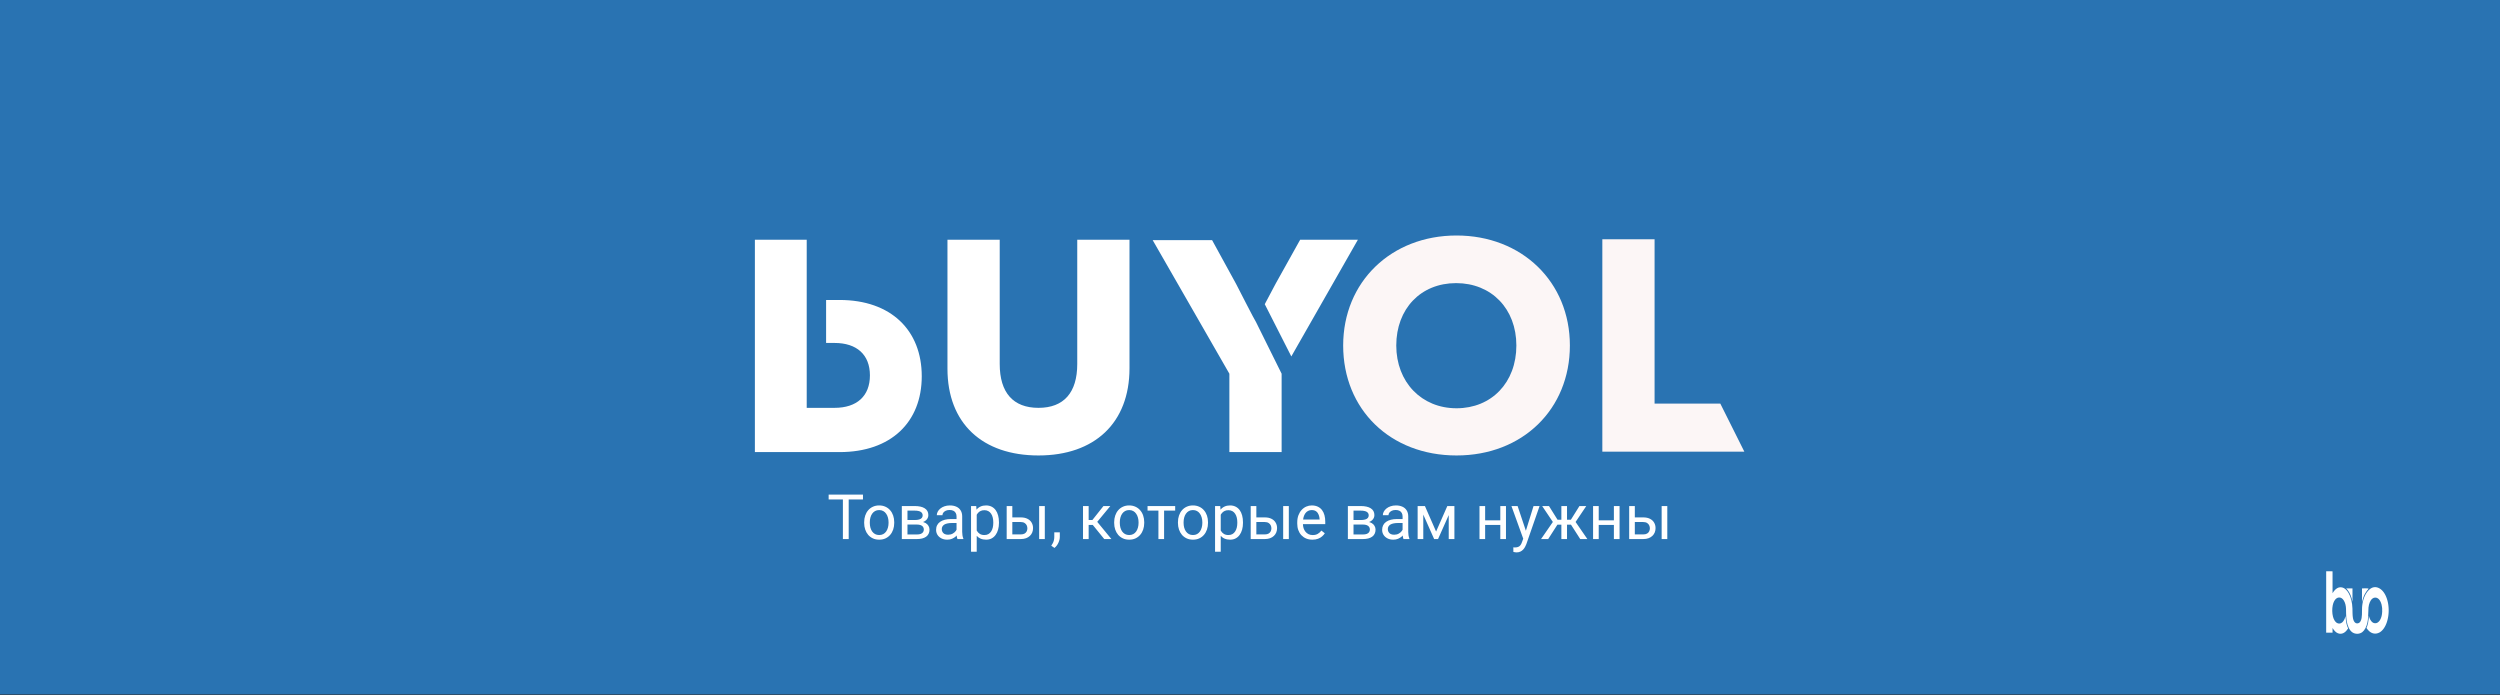 <svg width="2560" height="712" viewBox="0 0 2560 712" fill="none" xmlns="http://www.w3.org/2000/svg">
<rect x="0" y="0" width="2560" height="712" fill="#333333" stroke="none"/>
<rect width="2560" height="711.111" fill="#2973B2"/>
<path d="M1694.29 413.322H1761.61L1786.21 462.514H1640.79V245.034H1694.29V413.322Z" fill="#FCF6F6"/>
<path fill-rule="evenodd" clip-rule="evenodd" d="M1375.41 353.774C1375.41 288.616 1424.6 241.151 1491.49 241.151C1558.37 241.151 1607.56 288.616 1607.56 353.774C1607.56 418.932 1559.23 466.397 1491.49 466.397C1423.74 466.397 1375.41 419.363 1375.41 353.774ZM1491.05 289.911C1527.3 289.911 1552.76 316.233 1552.76 353.774C1552.76 391.747 1527.3 418.069 1491.49 418.069C1455.67 418.069 1429.78 391.315 1429.78 353.774C1429.78 316.233 1454.81 289.911 1491.05 289.911Z" fill="#FCF6F6"/>
<path d="M970.199 377.507V245.466H1023.71V372.76C1023.71 402.103 1037.51 417.637 1063.4 417.637C1089.29 417.637 1103.1 402.103 1103.1 372.76V245.466H1156.61V377.075C1156.61 433.171 1120.79 466.397 1063.4 466.397C1006.01 466.397 970.199 433.603 970.199 377.507ZM943.877 385.274C943.877 338.24 912.377 307.171 859.733 307.171H845.925V351.185H854.555C877.425 351.185 890.801 363.267 890.801 384.411C890.801 405.555 877.425 417.637 854.555 417.637H826.075V245.466H773V462.945H859.733C912.377 462.945 943.877 432.308 943.877 385.274ZM1265.78 290.774L1241.18 245.897H1180.34L1258.88 382.685V462.945H1312.38V382.685L1286.06 329.61C1285.63 329.61 1265.78 290.774 1265.78 290.774Z" fill="white"/>
<path d="M1322.31 364.993L1390.49 245.466H1331.37L1306.34 290.342L1295.12 311.486L1322.31 364.993Z" fill="white"/>
<path d="M2402.51 602.451C2403.37 602.624 2404.3 602.509 2405.17 602.512C2406.43 602.516 2407.69 602.593 2408.94 602.513C2408.92 605.021 2408.94 607.533 2408.94 610.041C2408.94 612.065 2408.91 614.101 2408.97 616.122L2408.94 616.13C2408.84 615.966 2408.74 615.243 2408.68 614.985C2408.49 614.133 2408.27 613.298 2408.03 612.482C2407.82 611.752 2407.58 611.042 2407.32 610.353C2407.06 609.664 2406.78 609 2406.49 608.361C2406.12 607.577 2405.72 606.835 2405.3 606.135C2404.88 605.434 2404.44 604.78 2403.97 604.172C2403.71 603.839 2402.64 602.785 2402.51 602.451Z" fill="white"/>
<path d="M2418.7 602.498C2419.6 602.578 2424.87 602.337 2425.21 602.623C2425.22 602.696 2425.23 602.774 2425.23 602.849C2425.22 602.949 2425.19 603.055 2425.16 603.136C2424.94 603.673 2424.43 604.019 2424.13 604.401C2423.85 604.75 2423.57 605.13 2423.3 605.505C2422.81 606.197 2422.32 606.962 2421.88 607.765C2421.6 608.272 2421.34 608.96 2421.02 609.371C2421.01 609.501 2420.29 611.178 2420.18 611.459C2419.56 613.12 2419.07 614.913 2418.66 616.766C2418.75 612.015 2418.67 607.251 2418.7 602.498Z" fill="white"/>
<path d="M2382.01 585C2382.74 585.07 2383.48 585.008 2384.21 585.008L2388.53 585.011L2388.53 607.469C2389.95 605.025 2391.61 603.184 2393.53 602.17C2396.33 600.691 2399.61 601.288 2402.18 603.693C2403.19 604.63 2404.08 605.819 2404.89 607.2C2407.41 611.468 2408.67 616.991 2408.9 623.045C2409.03 626.31 2408.86 629.725 2409.41 632.897C2409.75 634.813 2410.48 636.52 2411.5 637.462C2412.68 638.54 2414.24 638.604 2415.49 637.922C2415.58 637.875 2415.66 637.823 2415.75 637.765C2415.84 637.708 2415.92 637.646 2416 637.578C2416.09 637.511 2416.17 637.438 2416.25 637.361C2416.33 637.284 2416.41 637.202 2416.49 637.115C2416.57 637.029 2416.64 636.938 2416.72 636.842C2416.79 636.746 2416.86 636.647 2416.93 636.542C2417 636.438 2417.07 636.33 2417.14 636.218C2417.2 636.106 2417.27 635.99 2417.33 635.87C2419.17 632.275 2418.48 626.681 2418.74 622.254C2418.76 621.886 2418.79 621.519 2418.82 621.153C2418.85 620.787 2418.89 620.423 2418.93 620.06C2418.97 619.697 2419.02 619.336 2419.07 618.977C2419.12 618.618 2419.18 618.262 2419.24 617.908C2419.3 617.554 2419.37 617.202 2419.44 616.854C2419.51 616.505 2419.58 616.16 2419.66 615.818C2419.75 615.476 2419.83 615.138 2419.92 614.803C2420.01 614.468 2420.11 614.137 2420.21 613.81C2421.86 608.353 2424.97 604.002 2428.34 602.194C2431.81 600.329 2435.68 601.254 2438.86 604.2C2438.95 604.29 2439.05 604.382 2439.15 604.476C2439.24 604.571 2439.34 604.667 2439.43 604.765C2439.53 604.863 2439.62 604.964 2439.72 605.066C2439.81 605.168 2439.9 605.272 2439.99 605.379C2440.09 605.485 2440.18 605.593 2440.27 605.703C2440.36 605.814 2440.45 605.926 2440.54 606.04C2440.62 606.154 2440.71 606.27 2440.8 606.387C2440.89 606.505 2440.97 606.625 2441.06 606.746C2441.14 606.868 2441.23 606.991 2441.31 607.116C2441.39 607.241 2441.48 607.368 2441.56 607.497C2441.64 607.626 2441.72 607.756 2441.8 607.888C2441.88 608.02 2441.96 608.154 2442.04 608.29C2442.12 608.425 2442.19 608.562 2442.27 608.701C2442.35 608.84 2442.42 608.981 2442.5 609.123C2442.57 609.265 2442.64 609.408 2442.72 609.553C2442.79 609.699 2442.86 609.845 2442.93 609.994C2443 610.142 2443.07 610.292 2443.14 610.443C2443.2 610.594 2443.27 610.747 2443.34 610.901C2443.4 611.055 2443.47 611.211 2443.53 611.368C2443.6 611.524 2443.66 611.683 2443.72 611.842C2443.78 612.002 2443.84 612.163 2443.9 612.325C2443.96 612.487 2444.02 612.65 2444.07 612.815C2444.13 612.98 2444.19 613.145 2444.24 613.312C2444.3 613.48 2444.35 613.648 2444.4 613.817C2444.45 613.987 2444.5 614.157 2444.55 614.328C2444.6 614.5 2444.65 614.672 2444.7 614.846C2444.75 615.02 2444.79 615.194 2444.84 615.37C2444.88 615.545 2444.93 615.722 2444.97 615.899C2445.01 616.077 2445.05 616.255 2445.09 616.434C2445.13 616.613 2445.17 616.793 2445.21 616.974C2445.24 617.155 2445.28 617.337 2445.32 617.519C2445.35 617.702 2445.38 617.885 2445.42 618.069C2445.45 618.258 2445.48 618.449 2445.51 618.64C2445.54 618.831 2445.57 619.022 2445.6 619.214C2445.62 619.407 2445.65 619.6 2445.67 619.793C2445.7 619.986 2445.72 620.18 2445.74 620.375C2445.77 620.569 2445.79 620.764 2445.8 620.959C2445.82 621.154 2445.84 621.35 2445.86 621.546C2445.87 621.742 2445.89 621.938 2445.9 622.135C2445.92 622.332 2445.93 622.529 2445.94 622.726C2445.95 622.923 2445.96 623.12 2445.97 623.318C2445.97 623.515 2445.98 623.713 2445.99 623.911C2445.99 624.109 2445.99 624.307 2446 624.505C2446 624.703 2446 624.901 2446 625.099C2446 625.297 2446 625.495 2445.99 625.693C2445.99 625.891 2445.99 626.089 2445.98 626.286C2445.97 626.484 2445.97 626.682 2445.96 626.879C2445.95 627.077 2445.94 627.274 2445.93 627.471C2445.91 627.668 2445.9 627.865 2445.89 628.061C2445.87 628.258 2445.86 628.454 2445.84 628.65C2445.82 628.845 2445.8 629.041 2445.78 629.236C2445.76 629.431 2445.74 629.625 2445.72 629.819C2445.7 630.013 2445.67 630.207 2445.65 630.4C2445.62 630.593 2445.59 630.785 2445.57 630.977C2445.54 631.169 2445.51 631.36 2445.48 631.551C2445.45 631.741 2445.41 631.931 2445.38 632.12C2445.35 632.309 2445.31 632.498 2445.28 632.685C2445.24 632.873 2445.2 633.06 2445.16 633.246C2445.12 633.432 2445.08 633.617 2445.04 633.801C2445 633.986 2444.96 634.169 2444.91 634.351C2444.87 634.534 2444.82 634.715 2444.78 634.896C2444.73 635.076 2444.68 635.256 2444.63 635.434C2444.58 635.613 2444.53 635.79 2444.48 635.966C2444.43 636.143 2444.38 636.318 2444.32 636.492C2444.27 636.658 2444.22 636.823 2444.16 636.987C2444.11 637.151 2444.05 637.314 2444 637.476C2443.94 637.638 2443.89 637.799 2443.83 637.958C2443.77 638.118 2443.71 638.276 2443.65 638.433C2443.59 638.589 2443.53 638.745 2443.46 638.899C2443.4 639.053 2443.34 639.206 2443.27 639.358C2443.21 639.51 2443.14 639.66 2443.07 639.808C2443.01 639.957 2442.94 640.104 2442.87 640.25C2442.8 640.396 2442.73 640.541 2442.66 640.684C2442.59 640.827 2442.52 640.968 2442.44 641.108C2442.37 641.248 2442.3 641.386 2442.22 641.523C2442.15 641.66 2442.07 641.795 2441.99 641.928C2441.92 642.062 2441.84 642.194 2441.76 642.324C2441.68 642.454 2441.6 642.583 2441.52 642.71C2441.44 642.836 2441.36 642.962 2441.28 643.085C2441.2 643.209 2441.11 643.33 2441.03 643.45C2440.94 643.57 2440.86 643.688 2440.77 643.805C2440.69 643.921 2440.6 644.035 2440.52 644.148C2440.43 644.261 2440.34 644.372 2440.25 644.481C2440.16 644.59 2440.07 644.697 2439.98 644.802C2439.89 644.907 2439.8 645.01 2439.71 645.112C2439.62 645.213 2439.53 645.312 2439.43 645.41C2439.34 645.507 2439.25 645.603 2439.15 645.696C2439.06 645.79 2438.96 645.881 2438.87 645.971C2438.77 646.06 2438.68 646.147 2438.58 646.233C2438.48 646.318 2438.39 646.402 2438.29 646.483C2438.19 646.564 2438.09 646.643 2437.99 646.72C2437.89 646.798 2437.79 646.873 2437.69 646.945C2437.59 647.018 2437.49 647.089 2437.39 647.158C2437.29 647.226 2437.19 647.293 2437.09 647.357C2436.99 647.421 2436.88 647.484 2436.78 647.544C2436.68 647.604 2436.57 647.661 2436.47 647.717C2432.96 649.571 2428.96 649.16 2425.72 646.028C2425.23 645.546 2424.73 645.005 2424.28 644.403C2423.95 643.967 2423.62 643.348 2423.25 643.021C2423.25 643.014 2423.24 643.008 2423.23 643.001C2423.75 642.319 2424.65 639.099 2424.89 637.976C2425.12 636.929 2425.89 631.544 2425.64 630.588C2425.91 630.986 2426.16 632.188 2426.38 632.771C2427.35 635.366 2428.85 637.296 2430.6 637.925C2432.47 638.592 2434.53 638.132 2436.13 636.279C2436.23 636.164 2436.33 636.046 2436.42 635.923C2436.52 635.8 2436.61 635.673 2436.7 635.542C2436.8 635.411 2436.89 635.276 2436.97 635.138C2437.06 634.999 2437.15 634.857 2437.23 634.71C2437.32 634.564 2437.4 634.414 2437.48 634.261C2437.56 634.108 2437.63 633.951 2437.71 633.791C2437.78 633.631 2437.86 633.468 2437.93 633.302C2438 633.136 2438.07 632.966 2438.13 632.794C2438.2 632.622 2438.26 632.447 2438.32 632.269C2438.38 632.092 2438.44 631.911 2438.5 631.729C2438.55 631.546 2438.6 631.361 2438.66 631.174C2438.71 630.986 2438.75 630.797 2438.8 630.605C2438.84 630.414 2438.89 630.221 2438.92 630.026C2438.96 629.831 2439 629.634 2439.03 629.436C2439.07 629.238 2439.1 629.038 2439.13 628.837C2439.16 628.636 2439.18 628.434 2439.2 628.231C2439.28 627.563 2439.52 624.934 2439.31 624.398C2439.32 624.368 2439.33 624.356 2439.33 624.321C2439.54 623.447 2438.93 619.892 2438.69 618.954C2437.97 616.173 2436.61 613.823 2434.96 612.745C2433.21 611.595 2431.02 611.617 2429.31 612.978C2427.2 614.652 2425.74 618.164 2425.33 622.1C2425.17 623.619 2425.18 625.159 2425.15 626.696C2425.06 630.168 2424.94 634.217 2424.23 637.495C2423.32 641.735 2421.44 645.36 2419.07 647.222C2416.17 649.497 2411.88 649.556 2408.91 647.587C2405.95 645.624 2403.84 641.166 2403.01 635.88C2402.62 633.38 2402.48 630.668 2402.41 628.087C2402.32 624.807 2402.52 622.028 2401.72 618.934C2400.99 616.117 2399.64 613.718 2397.97 612.625C2396.18 611.456 2394.01 611.556 2392.27 612.95C2390.65 614.248 2389.35 616.813 2388.74 619.718C2387.97 623.369 2388.04 628.023 2388.99 631.556C2389.75 634.378 2391.15 636.738 2392.84 637.796C2394.57 638.878 2396.65 638.804 2398.32 637.413C2399.83 636.153 2401.24 633.627 2401.8 630.855C2402.06 634.641 2402.39 637.831 2403.53 641.185C2403.81 641.993 2404.12 642.827 2404.49 643.522C2401.97 647.387 2399.18 649.28 2395.8 648.924C2393.48 648.68 2391.37 647.175 2389.56 644.63C2389.21 644.135 2388.83 643.615 2388.53 643.026L2388.53 647.843C2386.35 647.817 2384.18 647.82 2382 647.852C2382.03 645.752 2382.01 643.642 2382.01 641.541L2382.01 629.73L2382.01 585Z" fill="white"/>
<path d="M869.062 506.5V552H863.125V506.5H869.062ZM883.688 506.5V511.438H848.531V506.5H883.688ZM884.906 535.469V534.75C884.906 532.312 885.26 530.052 885.969 527.969C886.677 525.865 887.698 524.042 889.031 522.5C890.365 520.938 891.979 519.729 893.875 518.875C895.771 518 897.896 517.562 900.25 517.562C902.625 517.562 904.76 518 906.656 518.875C908.573 519.729 910.198 520.938 911.531 522.5C912.885 524.042 913.917 525.865 914.625 527.969C915.333 530.052 915.688 532.312 915.688 534.75V535.469C915.688 537.906 915.333 540.167 914.625 542.25C913.917 544.333 912.885 546.156 911.531 547.719C910.198 549.26 908.583 550.469 906.688 551.344C904.812 552.198 902.688 552.625 900.312 552.625C897.938 552.625 895.802 552.198 893.906 551.344C892.01 550.469 890.385 549.26 889.031 547.719C887.698 546.156 886.677 544.333 885.969 542.25C885.26 540.167 884.906 537.906 884.906 535.469ZM890.688 534.75V535.469C890.688 537.156 890.885 538.75 891.281 540.25C891.677 541.729 892.271 543.042 893.062 544.188C893.875 545.333 894.885 546.24 896.094 546.906C897.302 547.552 898.708 547.875 900.312 547.875C901.896 547.875 903.281 547.552 904.469 546.906C905.677 546.24 906.677 545.333 907.469 544.188C908.26 543.042 908.854 541.729 909.25 540.25C909.667 538.75 909.875 537.156 909.875 535.469V534.75C909.875 533.083 909.667 531.51 909.25 530.031C908.854 528.531 908.25 527.208 907.438 526.062C906.646 524.896 905.646 523.979 904.438 523.312C903.25 522.646 901.854 522.312 900.25 522.312C898.667 522.312 897.271 522.646 896.062 523.312C894.875 523.979 893.875 524.896 893.062 526.062C892.271 527.208 891.677 528.531 891.281 530.031C890.885 531.51 890.688 533.083 890.688 534.75ZM938.812 537.125H927.719L927.656 532.5H936.719C938.51 532.5 940 532.323 941.188 531.969C942.396 531.615 943.302 531.083 943.906 530.375C944.51 529.667 944.812 528.792 944.812 527.75C944.812 526.938 944.635 526.229 944.281 525.625C943.948 525 943.438 524.49 942.75 524.094C942.062 523.677 941.208 523.375 940.188 523.188C939.188 522.979 938.01 522.875 936.656 522.875H929.25V552H923.469V518.188H936.656C938.802 518.188 940.729 518.375 942.438 518.75C944.167 519.125 945.635 519.698 946.844 520.469C948.073 521.219 949.01 522.177 949.656 523.344C950.302 524.51 950.625 525.885 950.625 527.469C950.625 528.49 950.417 529.458 950 530.375C949.583 531.292 948.969 532.104 948.156 532.812C947.344 533.521 946.344 534.104 945.156 534.562C943.969 535 942.604 535.281 941.062 535.406L938.812 537.125ZM938.812 552H925.625L928.5 547.312H938.812C940.417 547.312 941.75 547.115 942.812 546.719C943.875 546.302 944.667 545.719 945.188 544.969C945.729 544.198 946 543.281 946 542.219C946 541.156 945.729 540.25 945.188 539.5C944.667 538.729 943.875 538.146 942.812 537.75C941.75 537.333 940.417 537.125 938.812 537.125H930.031L930.094 532.5H941.062L943.156 534.25C945.01 534.396 946.583 534.854 947.875 535.625C949.167 536.396 950.146 537.375 950.812 538.562C951.479 539.729 951.812 541 951.812 542.375C951.812 543.958 951.51 545.354 950.906 546.562C950.323 547.771 949.469 548.781 948.344 549.594C947.219 550.385 945.854 550.99 944.25 551.406C942.646 551.802 940.833 552 938.812 552ZM979.5 546.219V528.812C979.5 527.479 979.229 526.323 978.688 525.344C978.167 524.344 977.375 523.573 976.312 523.031C975.25 522.49 973.938 522.219 972.375 522.219C970.917 522.219 969.635 522.469 968.531 522.969C967.448 523.469 966.594 524.125 965.969 524.938C965.365 525.75 965.062 526.625 965.062 527.562H959.281C959.281 526.354 959.594 525.156 960.219 523.969C960.844 522.781 961.74 521.708 962.906 520.75C964.094 519.771 965.51 519 967.156 518.438C968.823 517.854 970.677 517.562 972.719 517.562C975.177 517.562 977.344 517.979 979.219 518.812C981.115 519.646 982.594 520.906 983.656 522.594C984.74 524.26 985.281 526.354 985.281 528.875V544.625C985.281 545.75 985.375 546.948 985.562 548.219C985.771 549.49 986.073 550.583 986.469 551.5V552H980.438C980.146 551.333 979.917 550.448 979.75 549.344C979.583 548.219 979.5 547.177 979.5 546.219ZM980.5 531.5L980.562 535.562H974.719C973.073 535.562 971.604 535.698 970.312 535.969C969.021 536.219 967.938 536.604 967.062 537.125C966.188 537.646 965.521 538.302 965.062 539.094C964.604 539.865 964.375 540.771 964.375 541.812C964.375 542.875 964.615 543.844 965.094 544.719C965.573 545.594 966.292 546.292 967.25 546.812C968.229 547.312 969.427 547.562 970.844 547.562C972.615 547.562 974.177 547.188 975.531 546.438C976.885 545.688 977.958 544.771 978.75 543.688C979.562 542.604 980 541.552 980.062 540.531L982.531 543.312C982.385 544.188 981.99 545.156 981.344 546.219C980.698 547.281 979.833 548.302 978.75 549.281C977.688 550.24 976.417 551.042 974.938 551.688C973.479 552.312 971.833 552.625 970 552.625C967.708 552.625 965.698 552.177 963.969 551.281C962.26 550.385 960.927 549.188 959.969 547.688C959.031 546.167 958.562 544.469 958.562 542.594C958.562 540.781 958.917 539.188 959.625 537.812C960.333 536.417 961.354 535.26 962.688 534.344C964.021 533.406 965.625 532.698 967.5 532.219C969.375 531.74 971.469 531.5 973.781 531.5H980.5ZM1000.16 524.688V565H994.344V518.188H999.656L1000.16 524.688ZM1022.94 534.812V535.469C1022.94 537.927 1022.65 540.208 1022.06 542.312C1021.48 544.396 1020.62 546.208 1019.5 547.75C1018.4 549.292 1017.03 550.49 1015.41 551.344C1013.78 552.198 1011.92 552.625 1009.81 552.625C1007.67 552.625 1005.77 552.271 1004.12 551.562C1002.48 550.854 1001.08 549.823 999.938 548.469C998.792 547.115 997.875 545.49 997.188 543.594C996.521 541.698 996.062 539.562 995.812 537.188V533.688C996.062 531.188 996.531 528.948 997.219 526.969C997.906 524.99 998.812 523.302 999.938 521.906C1001.08 520.49 1002.47 519.417 1004.09 518.688C1005.72 517.938 1007.59 517.562 1009.72 517.562C1011.84 517.562 1013.73 517.979 1015.38 518.812C1017.02 519.625 1018.41 520.792 1019.53 522.312C1020.66 523.833 1021.5 525.656 1022.06 527.781C1022.65 529.885 1022.94 532.229 1022.94 534.812ZM1017.12 535.469V534.812C1017.12 533.125 1016.95 531.542 1016.59 530.062C1016.24 528.562 1015.69 527.25 1014.94 526.125C1014.21 524.979 1013.27 524.083 1012.12 523.438C1010.98 522.771 1009.61 522.438 1008.03 522.438C1006.57 522.438 1005.3 522.688 1004.22 523.188C1003.16 523.688 1002.25 524.365 1001.5 525.219C1000.75 526.052 1000.14 527.01 999.656 528.094C999.198 529.156 998.854 530.26 998.625 531.406V539.5C999.042 540.958 999.625 542.333 1000.38 543.625C1001.12 544.896 1002.12 545.927 1003.38 546.719C1004.62 547.49 1006.2 547.875 1008.09 547.875C1009.66 547.875 1011 547.552 1012.12 546.906C1013.27 546.24 1014.21 545.333 1014.94 544.188C1015.69 543.042 1016.24 541.729 1016.59 540.25C1016.95 538.75 1017.12 537.156 1017.12 535.469ZM1035.06 529.812H1045.22C1047.95 529.812 1050.25 530.292 1052.12 531.25C1054 532.188 1055.42 533.49 1056.38 535.156C1057.35 536.802 1057.84 538.677 1057.84 540.781C1057.84 542.344 1057.57 543.812 1057.03 545.188C1056.49 546.542 1055.68 547.729 1054.59 548.75C1053.53 549.771 1052.21 550.573 1050.62 551.156C1049.06 551.719 1047.26 552 1045.22 552H1030.84V518.188H1036.62V547.25H1045.22C1046.89 547.25 1048.22 546.948 1049.22 546.344C1050.22 545.74 1050.94 544.958 1051.38 544C1051.81 543.042 1052.03 542.042 1052.03 541C1052.03 539.979 1051.81 538.979 1051.38 538C1050.94 537.021 1050.22 536.208 1049.22 535.562C1048.22 534.896 1046.89 534.562 1045.22 534.562H1035.06V529.812ZM1069.88 518.188V552H1064.09V518.188H1069.88ZM1085.25 545.125V549.781C1085.25 551.677 1084.77 553.677 1083.81 555.781C1082.85 557.906 1081.51 559.677 1079.78 561.094L1076.5 558.812C1077.17 557.896 1077.73 556.958 1078.19 556C1078.65 555.062 1078.99 554.083 1079.22 553.062C1079.47 552.062 1079.59 551 1079.59 549.875V545.125H1085.25ZM1114.78 518.188V552H1109V518.188H1114.78ZM1136.97 518.188L1120.94 537.562H1112.84L1111.97 532.5H1118.59L1129.94 518.188H1136.97ZM1130.75 552L1118.31 536.688L1122.03 532.5L1138.09 552H1130.75ZM1140.91 535.469V534.75C1140.91 532.312 1141.26 530.052 1141.97 527.969C1142.68 525.865 1143.7 524.042 1145.03 522.5C1146.36 520.938 1147.98 519.729 1149.88 518.875C1151.77 518 1153.9 517.562 1156.25 517.562C1158.62 517.562 1160.76 518 1162.66 518.875C1164.57 519.729 1166.2 520.938 1167.53 522.5C1168.89 524.042 1169.92 525.865 1170.62 527.969C1171.33 530.052 1171.69 532.312 1171.69 534.75V535.469C1171.69 537.906 1171.33 540.167 1170.62 542.25C1169.92 544.333 1168.89 546.156 1167.53 547.719C1166.2 549.26 1164.58 550.469 1162.69 551.344C1160.81 552.198 1158.69 552.625 1156.31 552.625C1153.94 552.625 1151.8 552.198 1149.91 551.344C1148.01 550.469 1146.39 549.26 1145.03 547.719C1143.7 546.156 1142.68 544.333 1141.97 542.25C1141.26 540.167 1140.91 537.906 1140.91 535.469ZM1146.69 534.75V535.469C1146.69 537.156 1146.89 538.75 1147.28 540.25C1147.68 541.729 1148.27 543.042 1149.06 544.188C1149.88 545.333 1150.89 546.24 1152.09 546.906C1153.3 547.552 1154.71 547.875 1156.31 547.875C1157.9 547.875 1159.28 547.552 1160.47 546.906C1161.68 546.24 1162.68 545.333 1163.47 544.188C1164.26 543.042 1164.85 541.729 1165.25 540.25C1165.67 538.75 1165.88 537.156 1165.88 535.469V534.75C1165.88 533.083 1165.67 531.51 1165.25 530.031C1164.85 528.531 1164.25 527.208 1163.44 526.062C1162.65 524.896 1161.65 523.979 1160.44 523.312C1159.25 522.646 1157.85 522.312 1156.25 522.312C1154.67 522.312 1153.27 522.646 1152.06 523.312C1150.88 523.979 1149.88 524.896 1149.06 526.062C1148.27 527.208 1147.68 528.531 1147.28 530.031C1146.89 531.51 1146.69 533.083 1146.69 534.75ZM1192.03 518.188V552H1186.22V518.188H1192.03ZM1203.38 518.188V522.875H1175.09V518.188H1203.38ZM1206.22 535.469V534.75C1206.22 532.312 1206.57 530.052 1207.28 527.969C1207.99 525.865 1209.01 524.042 1210.34 522.5C1211.68 520.938 1213.29 519.729 1215.19 518.875C1217.08 518 1219.21 517.562 1221.56 517.562C1223.94 517.562 1226.07 518 1227.97 518.875C1229.89 519.729 1231.51 520.938 1232.84 522.5C1234.2 524.042 1235.23 525.865 1235.94 527.969C1236.65 530.052 1237 532.312 1237 534.75V535.469C1237 537.906 1236.65 540.167 1235.94 542.25C1235.23 544.333 1234.2 546.156 1232.84 547.719C1231.51 549.26 1229.9 550.469 1228 551.344C1226.12 552.198 1224 552.625 1221.62 552.625C1219.25 552.625 1217.11 552.198 1215.22 551.344C1213.32 550.469 1211.7 549.26 1210.34 547.719C1209.01 546.156 1207.99 544.333 1207.28 542.25C1206.57 540.167 1206.22 537.906 1206.22 535.469ZM1212 534.75V535.469C1212 537.156 1212.2 538.75 1212.59 540.25C1212.99 541.729 1213.58 543.042 1214.38 544.188C1215.19 545.333 1216.2 546.24 1217.41 546.906C1218.61 547.552 1220.02 547.875 1221.62 547.875C1223.21 547.875 1224.59 547.552 1225.78 546.906C1226.99 546.24 1227.99 545.333 1228.78 544.188C1229.57 543.042 1230.17 541.729 1230.56 540.25C1230.98 538.75 1231.19 537.156 1231.19 535.469V534.75C1231.19 533.083 1230.98 531.51 1230.56 530.031C1230.17 528.531 1229.56 527.208 1228.75 526.062C1227.96 524.896 1226.96 523.979 1225.75 523.312C1224.56 522.646 1223.17 522.312 1221.56 522.312C1219.98 522.312 1218.58 522.646 1217.38 523.312C1216.19 523.979 1215.19 524.896 1214.38 526.062C1213.58 527.208 1212.99 528.531 1212.59 530.031C1212.2 531.51 1212 533.083 1212 534.75ZM1250.03 524.688V565H1244.22V518.188H1249.53L1250.03 524.688ZM1272.81 534.812V535.469C1272.81 537.927 1272.52 540.208 1271.94 542.312C1271.35 544.396 1270.5 546.208 1269.38 547.75C1268.27 549.292 1266.91 550.49 1265.28 551.344C1263.66 552.198 1261.79 552.625 1259.69 552.625C1257.54 552.625 1255.65 552.271 1254 551.562C1252.35 550.854 1250.96 549.823 1249.81 548.469C1248.67 547.115 1247.75 545.49 1247.06 543.594C1246.4 541.698 1245.94 539.562 1245.69 537.188V533.688C1245.94 531.188 1246.41 528.948 1247.09 526.969C1247.78 524.99 1248.69 523.302 1249.81 521.906C1250.96 520.49 1252.34 519.417 1253.97 518.688C1255.59 517.938 1257.47 517.562 1259.59 517.562C1261.72 517.562 1263.6 517.979 1265.25 518.812C1266.9 519.625 1268.28 520.792 1269.41 522.312C1270.53 523.833 1271.38 525.656 1271.94 527.781C1272.52 529.885 1272.81 532.229 1272.81 534.812ZM1267 535.469V534.812C1267 533.125 1266.82 531.542 1266.47 530.062C1266.11 528.562 1265.56 527.25 1264.81 526.125C1264.08 524.979 1263.15 524.083 1262 523.438C1260.85 522.771 1259.49 522.438 1257.91 522.438C1256.45 522.438 1255.18 522.688 1254.09 523.188C1253.03 523.688 1252.12 524.365 1251.38 525.219C1250.62 526.052 1250.01 527.01 1249.53 528.094C1249.07 529.156 1248.73 530.26 1248.5 531.406V539.5C1248.92 540.958 1249.5 542.333 1250.25 543.625C1251 544.896 1252 545.927 1253.25 546.719C1254.5 547.49 1256.07 547.875 1257.97 547.875C1259.53 547.875 1260.88 547.552 1262 546.906C1263.15 546.24 1264.08 545.333 1264.81 544.188C1265.56 543.042 1266.11 541.729 1266.47 540.25C1266.82 538.75 1267 537.156 1267 535.469ZM1284.94 529.812H1295.09C1297.82 529.812 1300.12 530.292 1302 531.25C1303.88 532.188 1305.29 533.49 1306.25 535.156C1307.23 536.802 1307.72 538.677 1307.72 540.781C1307.72 542.344 1307.45 543.812 1306.91 545.188C1306.36 546.542 1305.55 547.729 1304.47 548.75C1303.41 549.771 1302.08 550.573 1300.5 551.156C1298.94 551.719 1297.14 552 1295.09 552H1280.72V518.188H1286.5V547.25H1295.09C1296.76 547.25 1298.09 546.948 1299.09 546.344C1300.09 545.74 1300.81 544.958 1301.25 544C1301.69 543.042 1301.91 542.042 1301.91 541C1301.91 539.979 1301.69 538.979 1301.25 538C1300.81 537.021 1300.09 536.208 1299.09 535.562C1298.09 534.896 1296.76 534.562 1295.09 534.562H1284.94V529.812ZM1319.75 518.188V552H1313.97V518.188H1319.75ZM1343.91 552.625C1341.55 552.625 1339.42 552.229 1337.5 551.438C1335.6 550.625 1333.97 549.49 1332.59 548.031C1331.24 546.573 1330.2 544.844 1329.47 542.844C1328.74 540.844 1328.38 538.656 1328.38 536.281V534.969C1328.38 532.219 1328.78 529.771 1329.59 527.625C1330.41 525.458 1331.51 523.625 1332.91 522.125C1334.3 520.625 1335.89 519.49 1337.66 518.719C1339.43 517.948 1341.26 517.562 1343.16 517.562C1345.57 517.562 1347.66 517.979 1349.41 518.812C1351.18 519.646 1352.62 520.812 1353.75 522.312C1354.88 523.792 1355.71 525.542 1356.25 527.562C1356.79 529.562 1357.06 531.75 1357.06 534.125V536.719H1331.81V532H1351.28V531.562C1351.2 530.062 1350.89 528.604 1350.34 527.188C1349.82 525.771 1348.99 524.604 1347.84 523.688C1346.7 522.771 1345.14 522.312 1343.16 522.312C1341.84 522.312 1340.64 522.594 1339.53 523.156C1338.43 523.698 1337.48 524.51 1336.69 525.594C1335.9 526.677 1335.28 528 1334.84 529.562C1334.41 531.125 1334.19 532.927 1334.19 534.969V536.281C1334.19 537.885 1334.41 539.396 1334.84 540.812C1335.3 542.208 1335.96 543.438 1336.81 544.5C1337.69 545.562 1338.74 546.396 1339.97 547C1341.22 547.604 1342.64 547.906 1344.22 547.906C1346.26 547.906 1347.99 547.49 1349.41 546.656C1350.82 545.823 1352.06 544.708 1353.12 543.312L1356.62 546.094C1355.9 547.198 1354.97 548.25 1353.84 549.25C1352.72 550.25 1351.33 551.062 1349.69 551.688C1348.06 552.312 1346.14 552.625 1343.91 552.625ZM1395.56 537.125H1384.47L1384.41 532.5H1393.47C1395.26 532.5 1396.75 532.323 1397.94 531.969C1399.15 531.615 1400.05 531.083 1400.66 530.375C1401.26 529.667 1401.56 528.792 1401.56 527.75C1401.56 526.938 1401.39 526.229 1401.03 525.625C1400.7 525 1400.19 524.49 1399.5 524.094C1398.81 523.677 1397.96 523.375 1396.94 523.188C1395.94 522.979 1394.76 522.875 1393.41 522.875H1386V552H1380.22V518.188H1393.41C1395.55 518.188 1397.48 518.375 1399.19 518.75C1400.92 519.125 1402.39 519.698 1403.59 520.469C1404.82 521.219 1405.76 522.177 1406.41 523.344C1407.05 524.51 1407.38 525.885 1407.38 527.469C1407.38 528.49 1407.17 529.458 1406.75 530.375C1406.33 531.292 1405.72 532.104 1404.91 532.812C1404.09 533.521 1403.09 534.104 1401.91 534.562C1400.72 535 1399.35 535.281 1397.81 535.406L1395.56 537.125ZM1395.56 552H1382.38L1385.25 547.312H1395.56C1397.17 547.312 1398.5 547.115 1399.56 546.719C1400.62 546.302 1401.42 545.719 1401.94 544.969C1402.48 544.198 1402.75 543.281 1402.75 542.219C1402.75 541.156 1402.48 540.25 1401.94 539.5C1401.42 538.729 1400.62 538.146 1399.56 537.75C1398.5 537.333 1397.17 537.125 1395.56 537.125H1386.78L1386.84 532.5H1397.81L1399.91 534.25C1401.76 534.396 1403.33 534.854 1404.62 535.625C1405.92 536.396 1406.9 537.375 1407.56 538.562C1408.23 539.729 1408.56 541 1408.56 542.375C1408.56 543.958 1408.26 545.354 1407.66 546.562C1407.07 547.771 1406.22 548.781 1405.09 549.594C1403.97 550.385 1402.6 550.99 1401 551.406C1399.4 551.802 1397.58 552 1395.56 552ZM1436.25 546.219V528.812C1436.25 527.479 1435.98 526.323 1435.44 525.344C1434.92 524.344 1434.12 523.573 1433.06 523.031C1432 522.49 1430.69 522.219 1429.12 522.219C1427.67 522.219 1426.39 522.469 1425.28 522.969C1424.2 523.469 1423.34 524.125 1422.72 524.938C1422.11 525.75 1421.81 526.625 1421.81 527.562H1416.03C1416.03 526.354 1416.34 525.156 1416.97 523.969C1417.59 522.781 1418.49 521.708 1419.66 520.75C1420.84 519.771 1422.26 519 1423.91 518.438C1425.57 517.854 1427.43 517.562 1429.47 517.562C1431.93 517.562 1434.09 517.979 1435.97 518.812C1437.86 519.646 1439.34 520.906 1440.41 522.594C1441.49 524.26 1442.03 526.354 1442.03 528.875V544.625C1442.03 545.75 1442.12 546.948 1442.31 548.219C1442.52 549.49 1442.82 550.583 1443.22 551.5V552H1437.19C1436.9 551.333 1436.67 550.448 1436.5 549.344C1436.33 548.219 1436.25 547.177 1436.25 546.219ZM1437.25 531.5L1437.31 535.562H1431.47C1429.82 535.562 1428.35 535.698 1427.06 535.969C1425.77 536.219 1424.69 536.604 1423.81 537.125C1422.94 537.646 1422.27 538.302 1421.81 539.094C1421.35 539.865 1421.12 540.771 1421.12 541.812C1421.12 542.875 1421.36 543.844 1421.84 544.719C1422.32 545.594 1423.04 546.292 1424 546.812C1424.98 547.312 1426.18 547.562 1427.59 547.562C1429.36 547.562 1430.93 547.188 1432.28 546.438C1433.64 545.688 1434.71 544.771 1435.5 543.688C1436.31 542.604 1436.75 541.552 1436.81 540.531L1439.28 543.312C1439.14 544.188 1438.74 545.156 1438.09 546.219C1437.45 547.281 1436.58 548.302 1435.5 549.281C1434.44 550.24 1433.17 551.042 1431.69 551.688C1430.23 552.312 1428.58 552.625 1426.75 552.625C1424.46 552.625 1422.45 552.177 1420.72 551.281C1419.01 550.385 1417.68 549.188 1416.72 547.688C1415.78 546.167 1415.31 544.469 1415.31 542.594C1415.31 540.781 1415.67 539.188 1416.38 537.812C1417.08 536.417 1418.1 535.26 1419.44 534.344C1420.77 533.406 1422.38 532.698 1424.25 532.219C1426.12 531.74 1428.22 531.5 1430.53 531.5H1437.25ZM1470.56 544.312L1482.06 518.188H1487.62L1472.56 552H1468.56L1453.56 518.188H1459.12L1470.56 544.312ZM1457.44 518.188V552H1451.66V518.188H1457.44ZM1483.5 552V518.188H1489.31V552H1483.5ZM1537.44 532.844V537.531H1519.56V532.844H1537.44ZM1520.78 518.188V552H1515V518.188H1520.78ZM1542.12 518.188V552H1536.31V518.188H1542.12ZM1560.94 548.5L1570.34 518.188H1576.53L1562.97 557.219C1562.66 558.052 1562.24 558.948 1561.72 559.906C1561.22 560.885 1560.57 561.812 1559.78 562.688C1558.99 563.562 1558.03 564.271 1556.91 564.812C1555.8 565.375 1554.48 565.656 1552.94 565.656C1552.48 565.656 1551.9 565.594 1551.19 565.469C1550.48 565.344 1549.98 565.24 1549.69 565.156L1549.66 560.469C1549.82 560.49 1550.08 560.51 1550.44 560.531C1550.81 560.573 1551.07 560.594 1551.22 560.594C1552.53 560.594 1553.65 560.417 1554.56 560.062C1555.48 559.729 1556.25 559.156 1556.88 558.344C1557.52 557.552 1558.07 556.458 1558.53 555.062L1560.94 548.5ZM1554.03 518.188L1562.81 544.438L1564.31 550.531L1560.16 552.656L1547.72 518.188H1554.03ZM1592 537.281L1579.19 518.188H1586.16L1594.91 532.188H1601.66L1600.81 537.281H1592ZM1595.16 536.688L1585.34 552H1578.03L1591.5 532.5L1595.16 536.688ZM1604.62 518.188V552H1598.84V518.188H1604.62ZM1624.34 518.188L1611.53 537.281H1602.72L1601.81 532.188H1608.59L1617.34 518.188H1624.34ZM1618.16 552L1608.31 536.688L1612.03 532.5L1625.47 552H1618.16ZM1653.75 532.844V537.531H1635.88V532.844H1653.75ZM1637.09 518.188V552H1631.31V518.188H1637.09ZM1658.44 518.188V552H1652.62V518.188H1658.44ZM1672.5 529.812H1682.66C1685.39 529.812 1687.69 530.292 1689.56 531.25C1691.44 532.188 1692.85 533.49 1693.81 535.156C1694.79 536.802 1695.28 538.677 1695.28 540.781C1695.28 542.344 1695.01 543.812 1694.47 545.188C1693.93 546.542 1693.11 547.729 1692.03 548.75C1690.97 549.771 1689.65 550.573 1688.06 551.156C1686.5 551.719 1684.7 552 1682.66 552H1668.28V518.188H1674.06V547.25H1682.66C1684.32 547.25 1685.66 546.948 1686.66 546.344C1687.66 545.74 1688.38 544.958 1688.81 544C1689.25 543.042 1689.47 542.042 1689.47 541C1689.47 539.979 1689.25 538.979 1688.81 538C1688.38 537.021 1687.66 536.208 1686.66 535.562C1685.66 534.896 1684.32 534.562 1682.66 534.562H1672.5V529.812ZM1707.31 518.188V552H1701.53V518.188H1707.31Z" fill="white"/>
</svg>
